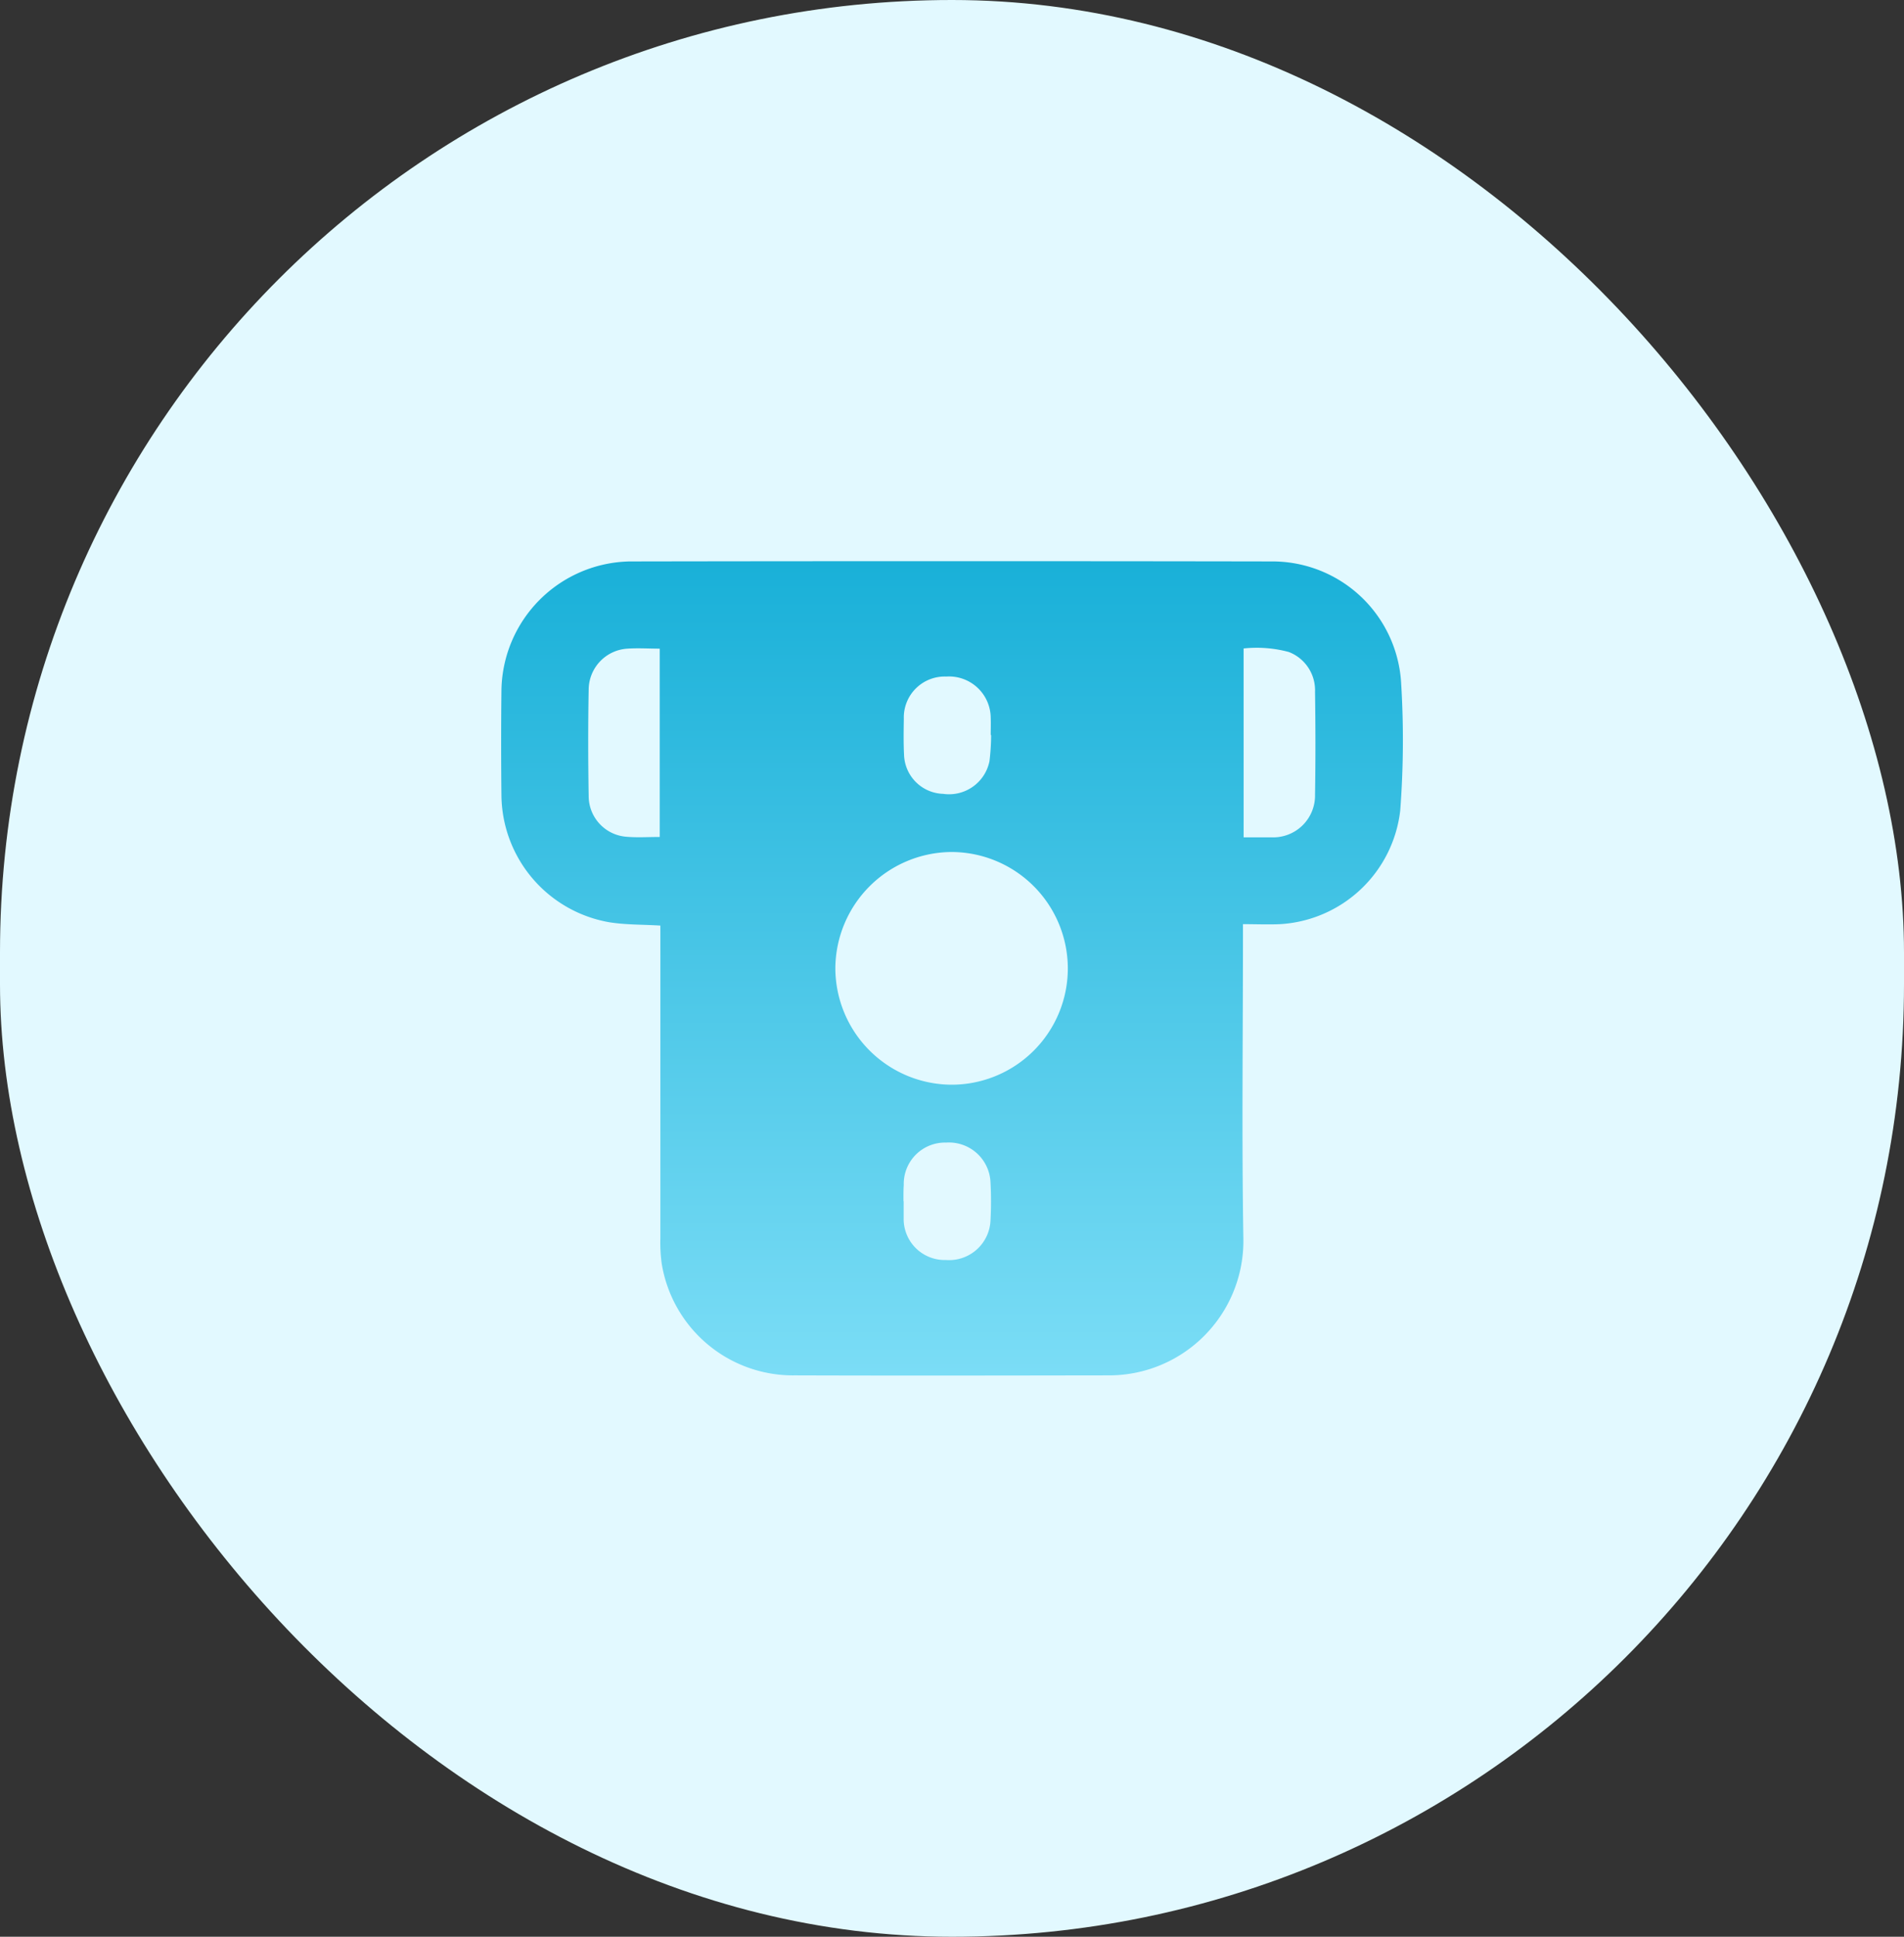 <svg xmlns="http://www.w3.org/2000/svg" xmlns:xlink="http://www.w3.org/1999/xlink" width="60" height="61" viewBox="0 0 60 61">
  <rect x="0" y="0" width="60" height="61" fill="#333333" stroke="none"/>
  <defs>
    <linearGradient id="linear-gradient" x1="0.5" x2="0.5" y2="1" gradientUnits="objectBoundingBox">
      <stop offset="0" stop-color="#19b0d8"/>
      <stop offset="1" stop-color="#7bddf6"/>
    </linearGradient>
  </defs>
  <g id="withdrawal" transform="translate(-316 -486)">
    <rect id="Rectangle_152" data-name="Rectangle 152" width="60" height="61" rx="30" transform="translate(316 486)" fill="#e2f9ff"/>
    <path id="withdrawal-2" data-name="withdrawal" d="M411.447-482.045c-.576-.035-1.1-.022-1.617-.106a4.1,4.1,0,0,1-3.391-3.96q-.019-1.685,0-3.371a4.122,4.122,0,0,1,4.044-4.032q10.141-.017,20.282,0a4.064,4.064,0,0,1,4.027,3.858,29.174,29.174,0,0,1-.031,3.994,4.049,4.049,0,0,1-3.784,3.572c-.378.017-.757,0-1.171,0v.371c0,3.18-.04,6.361.013,9.541a4.234,4.234,0,0,1-4.274,4.3c-3.285.005-6.57.011-9.855,0a4.192,4.192,0,0,1-4.2-3.516,4.781,4.781,0,0,1-.043-.8q0-4.756,0-9.513Zm12.84,1.339a3.672,3.672,0,0,0-3.677-3.656,3.685,3.685,0,0,0-3.649,3.661,3.679,3.679,0,0,0,3.668,3.668A3.664,3.664,0,0,0,424.287-480.707Zm-12.86-4.129v-5.932c-.352,0-.686-.023-1.015,0a1.3,1.3,0,0,0-1.224,1.28c-.021,1.122-.019,2.245,0,3.368a1.286,1.286,0,0,0,1.161,1.274C410.7-484.811,411.048-484.836,411.426-484.836Zm18.4.01c.3,0,.581,0,.863,0a1.318,1.318,0,0,0,1.387-1.353c.018-1.075.016-2.151,0-3.227a1.291,1.291,0,0,0-.827-1.257,3.906,3.906,0,0,0-1.424-.111Zm-10.713,11.461c0,.181,0,.361,0,.542a1.292,1.292,0,0,0,1.328,1.31,1.307,1.307,0,0,0,1.409-1.261,11.153,11.153,0,0,0,0-1.169,1.311,1.311,0,0,0-1.4-1.268,1.3,1.3,0,0,0-1.334,1.334C419.105-473.706,419.108-473.535,419.108-473.364Zm2.762-14.682h-.019c0-.181.007-.362,0-.542a1.313,1.313,0,0,0-1.4-1.3,1.288,1.288,0,0,0-1.338,1.327c-.006.38-.012.761.007,1.141a1.272,1.272,0,0,0,1.231,1.226,1.3,1.3,0,0,0,1.461-1.029A7.085,7.085,0,0,0,421.87-488.046Z" transform="translate(-74.637 997.197)" fill="url(#linear-gradient)"/>
  </g>
</svg>
